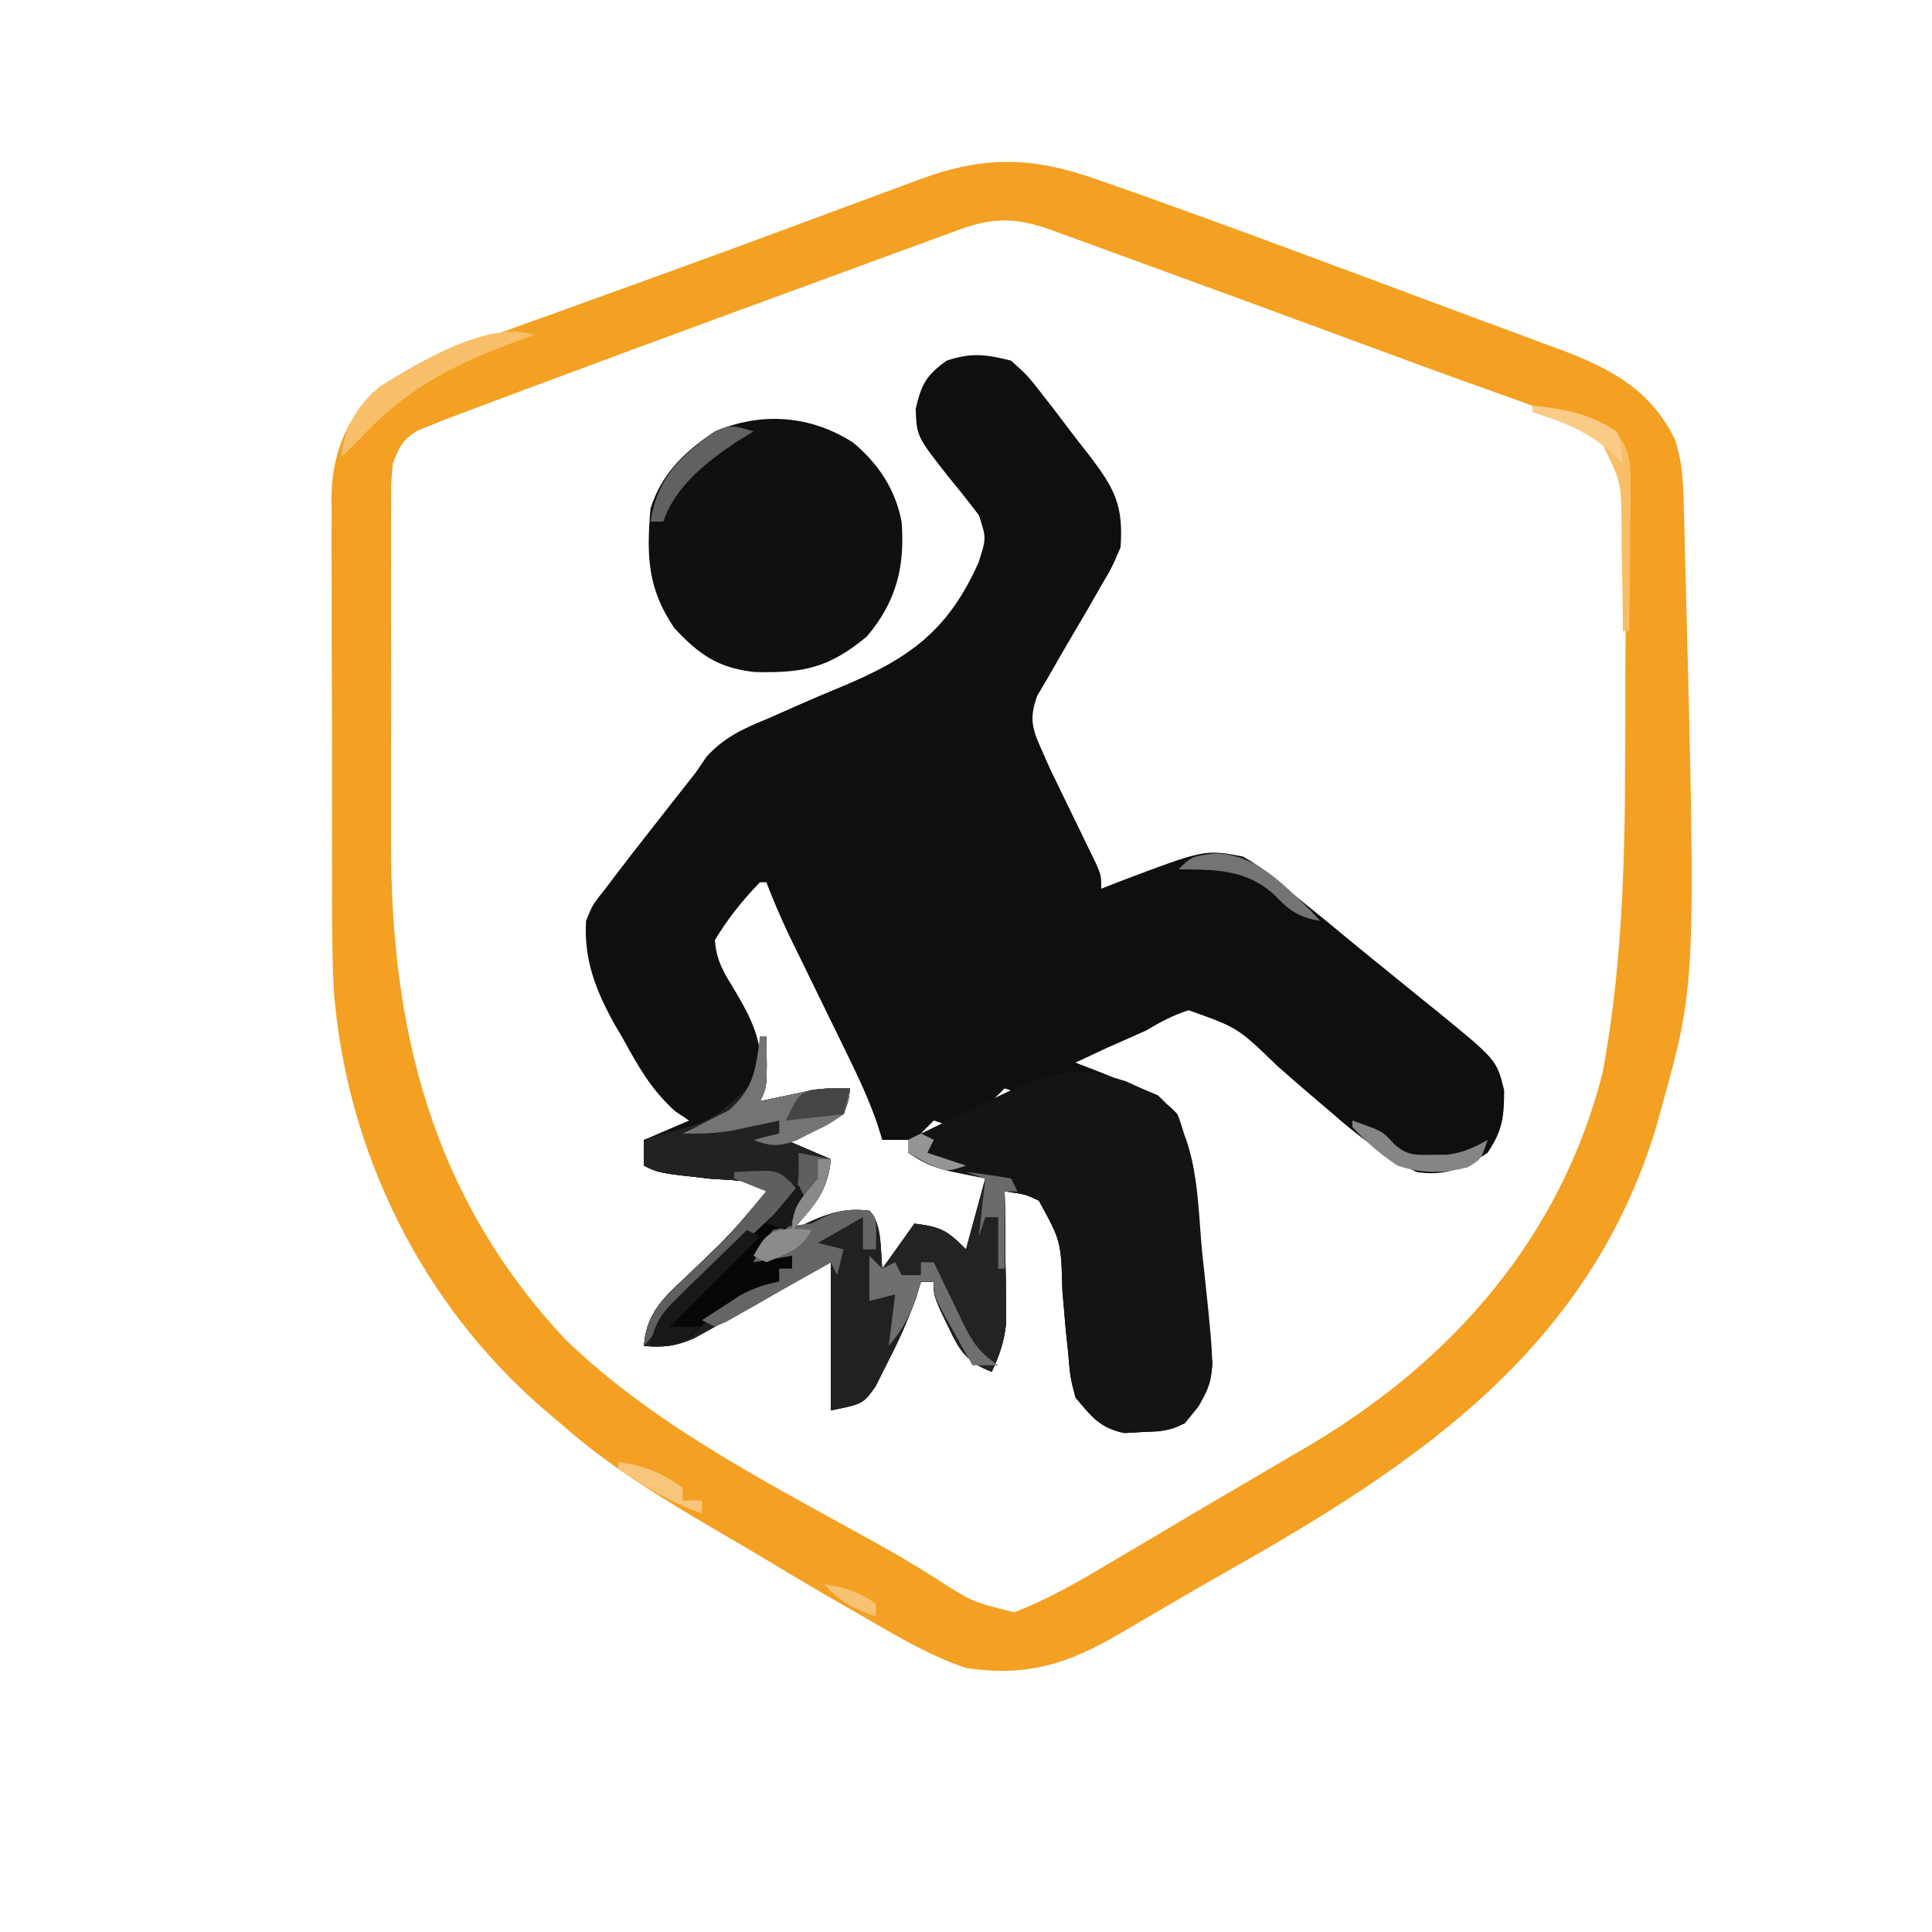 <?xml version="1.0" encoding="UTF-8"?>
<svg version="1.1" xmlns="http://www.w3.org/2000/svg" width="300" height="300">
<path d="M0 0 C2.625 2.371 2.625 2.371 5 5.438 C5.63 6.245 5.63 6.245 6.273 7.069 C7.125 8.171 7.967 9.279 8.8 10.396 C9.906 11.874 11.049 13.325 12.195 14.773 C16.055 19.852 17.473 22.449 17 29 C15.683 32.086 15.683 32.086 13.867 35.16 C13.227 36.284 12.586 37.407 11.926 38.564 C10.9 40.321 9.868 42.074 8.831 43.823 C7.826 45.53 6.846 47.251 5.867 48.973 C5.27 49.986 4.673 50.999 4.058 52.043 C2.696 55.848 3.364 57.371 5 61 C5.521 62.185 5.521 62.185 6.053 63.394 C6.42 64.145 6.786 64.897 7.164 65.672 C7.564 66.501 7.963 67.33 8.375 68.184 C9.216 69.91 10.057 71.637 10.898 73.363 C11.494 74.599 11.494 74.599 12.102 75.859 C12.648 76.98 12.648 76.98 13.206 78.124 C14 80 14 80 14 82 C14.918 81.639 15.836 81.278 16.781 80.906 C30.08 75.877 30.08 75.877 36 77 C38.979 78.654 41.434 80.772 44 83 C45.644 84.335 47.29 85.669 48.938 87 C50.379 88.191 51.821 89.381 53.262 90.572 C55.281 92.231 57.312 93.873 59.344 95.516 C60.875 96.76 62.406 98.005 63.938 99.25 C64.672 99.84 65.406 100.431 66.162 101.039 C75.399 108.578 75.399 108.578 76.566 113.281 C76.559 117.409 76.346 119.481 74 123 C70.397 125.402 67.348 126.669 63 126 C58.059 123.535 54.01 120.529 49.875 116.875 C48.743 115.91 47.61 114.947 46.477 113.984 C44.73 112.494 42.996 110.996 41.284 109.467 C35.195 103.575 35.195 103.575 27.57 100.871 C25.131 101.639 23.199 102.695 21 104 C18.985 104.909 16.964 105.805 14.938 106.688 C13.29 107.454 11.643 108.223 10 109 C10.976 109.375 11.952 109.75 12.957 110.137 C14.243 110.653 15.528 111.17 16.812 111.688 C17.455 111.932 18.098 112.176 18.76 112.428 C21.624 113.6 23.756 114.732 25.848 117.031 C27.591 121.523 28.079 126.044 28.625 130.812 C28.747 131.833 28.869 132.854 28.994 133.906 C29.346 136.936 29.676 139.967 30 143 C30.096 143.839 30.192 144.677 30.292 145.541 C30.534 147.713 30.744 149.885 30.938 152.062 C31.106 153.874 31.106 153.874 31.277 155.723 C30.931 159.816 29.559 161.839 27 165 C24.595 166.203 22.871 166.27 20.188 166.375 C18.909 166.448 18.909 166.448 17.605 166.523 C13.812 165.761 12.45 163.939 10 161 C9.176 157.818 9.176 157.818 8.883 154.273 C8.75 152.995 8.617 151.716 8.48 150.398 C8.297 148.38 8.124 146.362 7.962 144.342 C7.761 136.726 7.761 136.726 4.308 130.435 C2.19 129.439 2.19 129.439 -1 129 C-0.99 129.671 -0.979 130.341 -0.968 131.032 C-0.927 134.084 -0.901 137.136 -0.875 140.188 C-0.858 141.243 -0.841 142.298 -0.824 143.385 C-0.818 144.406 -0.811 145.428 -0.805 146.48 C-0.794 147.418 -0.784 148.355 -0.773 149.321 C-1.018 152.216 -1.795 154.371 -3 157 C-6.887 155.538 -8.008 153.699 -9.75 150 C-10.178 149.113 -10.606 148.226 -11.047 147.312 C-12 145 -12 145 -12 143 C-12.66 143 -13.32 143 -14 143 C-14.262 143.849 -14.523 144.699 -14.793 145.574 C-16.057 149.161 -17.57 152.433 -19.312 155.812 C-19.886 156.953 -20.46 158.094 -21.051 159.27 C-23 162 -23 162 -28 163 C-28 155.41 -28 147.82 -28 140 C-29.674 140.938 -31.349 141.877 -33.074 142.844 C-35.278 144.063 -37.483 145.282 -39.688 146.5 C-40.79 147.12 -41.893 147.74 -43.029 148.379 C-44.096 148.965 -45.163 149.552 -46.262 150.156 C-47.241 150.701 -48.22 151.246 -49.229 151.807 C-52.086 153.037 -53.929 153.255 -57 153 C-56.654 147.892 -53.87 145.436 -50.312 142.125 C-49.218 141.072 -48.126 140.018 -47.035 138.961 C-46.511 138.455 -45.986 137.95 -45.446 137.429 C-42.764 134.779 -40.385 131.915 -38 129 C-40.057 126.943 -44.095 127.314 -46.938 127 C-54.734 126.133 -54.734 126.133 -57 125 C-57 123.68 -57 122.36 -57 121 C-54.69 120.01 -52.38 119.02 -50 118 C-51.075 117.279 -51.075 117.279 -52.172 116.543 C-55.849 113.237 -57.889 109.615 -60.25 105.312 C-60.696 104.547 -61.142 103.782 -61.602 102.994 C-64.485 97.809 -66.355 93.017 -66 87 C-64.996 84.5 -64.996 84.5 -63 82 C-62.258 81.018 -62.258 81.018 -61.5 80.016 C-59.714 77.656 -57.892 75.326 -56.062 73 C-55.442 72.206 -54.821 71.412 -54.182 70.594 C-52.459 68.392 -50.733 66.193 -49 64 C-48.422 63.159 -47.844 62.317 -47.249 61.451 C-44.449 58.4 -41.423 57.077 -37.672 55.539 C-36.217 54.897 -34.762 54.252 -33.309 53.605 C-31.042 52.612 -28.772 51.634 -26.483 50.693 C-15.882 46.295 -9.832 42.037 -5.063 31.369 C-3.828 27.569 -3.828 27.569 -5 24 C-6.475 22.048 -8.002 20.135 -9.562 18.25 C-14.652 11.782 -14.652 11.782 -14.812 7.5 C-13.922 3.662 -13.179 2.271 -10 0 C-6.141 -1.286 -3.942 -0.981 0 0 Z M-39 81 C-41.688 83.781 -44.019 86.675 -46 90 C-45.716 93.41 -44.48 95.214 -42.727 98.086 C-39.541 103.481 -38.349 106.704 -39 113 C-39.33 113.99 -39.66 114.98 -40 116 C-34.865 115.358 -30.006 114.317 -25 113 C-26 116 -26 116 -28.285 117.387 C-29.202 117.816 -30.118 118.245 -31.062 118.688 C-31.982 119.124 -32.901 119.561 -33.848 120.012 C-34.913 120.501 -34.913 120.501 -36 121 C-33.082 122.945 -31.375 123.453 -28 124 C-29.83 128.667 -31.65 132.188 -35 136 C-34.154 135.691 -33.309 135.381 -32.438 135.062 C-28.95 133.985 -25.618 133.434 -22 133 C-21.67 136.3 -21.34 139.6 -21 143 C-18.88 140.385 -16.869 137.804 -15 135 C-11.179 135.531 -8.938 136.497 -6 139 C-5.505 137.144 -5.505 137.144 -5 135.25 C-4.722 134.206 -4.722 134.206 -4.438 133.141 C-3.867 130.711 -3.867 130.711 -4 127 C-5.174 126.602 -5.174 126.602 -6.371 126.195 C-7.383 125.842 -8.395 125.489 -9.438 125.125 C-10.447 124.777 -11.456 124.429 -12.496 124.07 C-15 123 -15 123 -16 121 C-17.32 121 -18.64 121 -20 121 C-20.264 120.149 -20.529 119.299 -20.801 118.422 C-22.042 114.881 -23.539 111.616 -25.188 108.246 C-25.491 107.623 -25.794 106.999 -26.106 106.357 C-27.067 104.382 -28.033 102.41 -29 100.438 C-29.966 98.461 -30.931 96.485 -31.894 94.507 C-32.767 92.715 -33.643 90.925 -34.52 89.135 C-35.787 86.452 -36.937 83.769 -38 81 C-38.33 81 -38.66 81 -39 81 Z M-1 113 C-1.66 113.66 -2.32 114.32 -3 115 C-1.35 114.67 0.3 114.34 2 114 C1.01 113.67 0.02 113.34 -1 113 Z M-12 118 C-12.66 118.66 -13.32 119.32 -14 120 C-12.35 119.67 -10.7 119.34 -9 119 C-9.99 118.67 -10.98 118.34 -12 118 Z " fill="#0F0F0F" transform="translate(157,56)"/>
<path d="M0 0 C1.355 0.47 1.355 0.47 2.737 0.949 C5.623 1.958 8.5 2.989 11.375 4.027 C12.313 4.364 13.251 4.702 14.217 5.049 C20.952 7.478 27.665 9.967 34.375 12.465 C36.318 13.185 38.26 13.904 40.203 14.623 C44.979 16.393 49.75 18.175 54.52 19.962 C57.436 21.05 60.357 22.127 63.277 23.204 C65.164 23.906 67.051 24.609 68.938 25.312 C69.8 25.627 70.663 25.942 71.551 26.267 C79.279 29.168 85.725 32.482 89.458 40.295 C90.505 43.414 90.695 46.025 90.789 49.312 C90.828 50.551 90.867 51.789 90.907 53.065 C90.938 54.407 90.97 55.748 91 57.09 C91.037 58.485 91.075 59.88 91.113 61.274 C92.742 124.725 92.742 124.725 87.375 144.027 C87.098 145.041 86.821 146.054 86.535 147.098 C76.057 181.545 49.439 199.384 19.563 216.22 C16.579 217.911 13.612 219.627 10.652 221.359 C9.786 221.866 8.92 222.373 8.028 222.895 C6.434 223.829 4.841 224.765 3.249 225.703 C-4.791 230.392 -11.163 232.46 -20.625 231.027 C-26.304 229.126 -31.467 226.021 -36.625 223.027 C-37.3 222.642 -37.976 222.257 -38.672 221.86 C-42.92 219.434 -47.122 216.939 -51.311 214.413 C-53.795 212.926 -56.293 211.464 -58.793 210.004 C-67.551 204.867 -76.01 199.801 -83.625 193.027 C-84.46 192.322 -85.296 191.617 -86.156 190.891 C-105.164 174.488 -116.869 150.769 -118.804 125.712 C-119.083 119.861 -119.071 114.008 -119.059 108.152 C-119.063 106.289 -119.068 104.425 -119.074 102.561 C-119.083 98.689 -119.081 94.816 -119.071 90.944 C-119.059 85.997 -119.08 81.05 -119.109 76.103 C-119.127 72.268 -119.127 68.434 -119.121 64.599 C-119.121 62.774 -119.127 60.95 -119.14 59.126 C-119.155 56.578 -119.144 54.032 -119.127 51.484 C-119.136 50.743 -119.146 50.003 -119.156 49.239 C-119.068 42.919 -117.136 37.751 -112.819 33.068 C-107.828 29.554 -102.866 27.234 -97.117 25.215 C-96.209 24.884 -95.302 24.552 -94.367 24.211 C-91.415 23.137 -88.458 22.082 -85.5 21.027 C-83.45 20.285 -81.4 19.542 -79.35 18.797 C-75.166 17.278 -70.981 15.766 -66.793 14.258 C-60.945 12.148 -55.11 10.002 -49.281 7.84 C-48.401 7.514 -47.521 7.187 -46.614 6.851 C-43.257 5.607 -39.899 4.361 -36.542 3.115 C-34.266 2.271 -31.989 1.43 -29.711 0.59 C-28.714 0.219 -28.714 0.219 -27.697 -0.159 C-17.635 -3.864 -10.076 -3.626 0 0 Z M-21.62 7.673 C-22.619 8.035 -23.617 8.397 -24.646 8.77 C-25.727 9.169 -26.808 9.569 -27.922 9.98 C-29.052 10.392 -30.182 10.804 -31.346 11.229 C-34.395 12.342 -37.443 13.461 -40.489 14.583 C-42.999 15.507 -45.511 16.426 -48.023 17.345 C-55.896 20.226 -63.762 23.123 -71.625 26.027 C-72.598 26.387 -73.571 26.746 -74.574 27.117 C-79.99 29.119 -85.403 31.13 -90.812 33.152 C-91.464 33.395 -92.115 33.638 -92.786 33.889 C-94.581 34.56 -96.374 35.235 -98.168 35.91 C-99.138 36.275 -100.107 36.64 -101.106 37.016 C-101.937 37.35 -102.769 37.684 -103.625 38.027 C-104.722 38.464 -104.722 38.464 -105.841 38.91 C-108.188 40.38 -108.634 41.434 -109.625 44.027 C-109.929 47.311 -109.929 47.311 -109.884 51.021 C-109.887 51.717 -109.891 52.414 -109.894 53.132 C-109.903 55.435 -109.897 57.739 -109.891 60.043 C-109.892 61.658 -109.894 63.273 -109.896 64.888 C-109.899 68.281 -109.895 71.674 -109.886 75.066 C-109.874 79.369 -109.881 83.672 -109.893 87.975 C-109.9 91.318 -109.898 94.661 -109.893 98.004 C-109.891 99.587 -109.893 101.17 -109.898 102.753 C-109.966 132.141 -103.44 157.895 -82.984 179.863 C-68.434 194.048 -49.258 203.331 -31.719 213.233 C-29.592 214.467 -27.492 215.748 -25.417 217.068 C-19.652 220.776 -19.652 220.776 -13.117 222.379 C-7.662 220.268 -2.761 217.402 2.25 214.402 C3.383 213.734 4.516 213.067 5.684 212.378 C8.06 210.977 10.432 209.568 12.8 208.154 C16.272 206.084 19.762 204.047 23.254 202.012 C25.441 200.726 27.627 199.44 29.812 198.152 C30.811 197.571 31.809 196.991 32.837 196.392 C55.099 183.136 71.663 164.095 78.188 138.777 C81.757 119.909 81.751 100.866 81.746 81.74 C81.745 77.827 81.773 73.914 81.807 70 C81.829 66.957 81.833 63.914 81.832 60.871 C81.835 59.427 81.844 57.982 81.859 56.538 C81.879 54.532 81.87 52.526 81.861 50.52 C81.864 49.383 81.867 48.247 81.869 47.076 C81.255 43.291 80.094 41.699 77.375 39.027 C75.132 37.709 75.132 37.709 72.611 36.893 C71.67 36.551 70.728 36.208 69.759 35.855 C68.236 35.327 68.236 35.327 66.684 34.789 C65.621 34.406 64.559 34.023 63.464 33.629 C61.225 32.822 58.984 32.022 56.741 31.227 C52.48 29.708 48.238 28.139 43.997 26.566 C39.856 25.031 35.709 23.51 31.563 21.988 C28.413 20.831 25.264 19.672 22.115 18.514 C17.12 16.677 12.123 14.849 7.122 13.028 C5.328 12.375 3.534 11.719 1.741 11.061 C-0.63 10.193 -3.004 9.334 -5.379 8.477 C-6.406 8.098 -6.406 8.098 -7.454 7.712 C-12.77 5.812 -16.358 5.746 -21.62 7.673 Z " fill="#F4A022" transform="translate(170.625,27.973)"/>
<path d="M0 0 C0.33 0 0.66 0 1 0 C1.125 7.75 1.125 7.75 0 10 C0.675 9.856 1.351 9.711 2.047 9.562 C2.939 9.377 3.831 9.191 4.75 9 C5.632 8.814 6.513 8.629 7.422 8.438 C10 8 10 8 14 8 C13.785 9.859 13.785 9.859 13 12 C10.934 13.266 10.934 13.266 8.438 14.25 C7.611 14.585 6.785 14.92 5.934 15.266 C5.296 15.508 4.657 15.75 4 16 C6.31 16.99 8.62 17.98 11 19 C10.555 24.04 8.287 26.376 5 30 C6.052 29.505 7.104 29.01 8.188 28.5 C11.252 27.182 13.625 26.603 17 27 C19.047 29.047 18.7 33.304 19 36 C20.65 33.69 22.3 31.38 24 29 C28.081 29.551 28.913 29.913 32 33 C33.485 27.555 33.485 27.555 35 22 C33.577 21.711 32.154 21.422 30.688 21.125 C27.419 20.462 25.855 19.903 23 18 C23 17.34 23 16.68 23 16 C26.841 14.117 30.699 12.274 34.562 10.438 C36.192 9.638 36.192 9.638 37.854 8.822 C45.082 5.417 49.042 4.432 56.766 6.875 C57.585 7.246 58.405 7.617 59.25 8 C60.495 8.526 60.495 8.526 61.766 9.062 C68.231 14.669 67.897 25.716 68.688 33.625 C68.817 34.814 68.947 36.002 69.08 37.227 C70.714 52.715 70.714 52.715 68.125 57.375 C65.902 60.122 65.211 60.85 61.793 61.273 C60.933 61.307 60.073 61.34 59.188 61.375 C58.335 61.424 57.483 61.473 56.605 61.523 C52.812 60.761 51.45 58.939 49 56 C48.176 52.818 48.176 52.818 47.883 49.273 C47.75 47.995 47.617 46.716 47.48 45.398 C47.297 43.38 47.124 41.362 46.962 39.342 C46.761 31.726 46.761 31.726 43.308 25.435 C41.19 24.439 41.19 24.439 38 24 C38.016 25.006 38.016 25.006 38.032 26.032 C38.073 29.084 38.099 32.136 38.125 35.188 C38.142 36.243 38.159 37.298 38.176 38.385 C38.185 39.917 38.185 39.917 38.195 41.48 C38.211 42.887 38.211 42.887 38.227 44.321 C37.982 47.216 37.205 49.371 36 52 C32.113 50.538 30.992 48.699 29.25 45 C28.822 44.113 28.394 43.226 27.953 42.312 C27 40 27 40 27 38 C26.34 38 25.68 38 25 38 C24.607 39.274 24.607 39.274 24.207 40.574 C22.943 44.161 21.43 47.433 19.688 50.812 C19.114 51.953 18.54 53.094 17.949 54.27 C16 57 16 57 11 58 C11 50.41 11 42.82 11 35 C8.488 36.408 8.488 36.408 5.926 37.844 C3.722 39.063 1.517 40.282 -0.688 41.5 C-2.342 42.43 -2.342 42.43 -4.029 43.379 C-5.629 44.259 -5.629 44.259 -7.262 45.156 C-8.241 45.701 -9.22 46.246 -10.229 46.807 C-13.086 48.037 -14.929 48.255 -18 48 C-17.654 42.892 -14.87 40.436 -11.312 37.125 C-10.218 36.072 -9.126 35.018 -8.035 33.961 C-7.511 33.455 -6.986 32.95 -6.446 32.429 C-3.764 29.779 -1.385 26.915 1 24 C-1.057 21.943 -5.095 22.314 -7.938 22 C-15.734 21.133 -15.734 21.133 -18 20 C-18 18.68 -18 17.36 -18 16 C-17.192 15.769 -16.384 15.539 -15.551 15.301 C-7.134 12.909 -7.134 12.909 -1 7 C-0.115 3.316 -0.115 3.316 0 0 Z " fill="#141414" transform="translate(118,161)"/>
<path d="M0 0 C3.951 3.283 6.596 7.257 7.57 12.305 C8.112 19.344 6.743 24.731 2.195 30.117 C-3.693 35.024 -7.662 35.845 -15.262 35.656 C-20.88 35.033 -23.884 32.975 -27.742 28.805 C-31.893 22.656 -32.042 17.656 -31.43 10.305 C-29.705 4.826 -26.118 1.446 -21.43 -1.695 C-14.209 -4.771 -6.636 -4.228 0 0 Z " fill="#101010" transform="translate(132.43,68.695)"/>
<path d="M0 0 C0.33 0 0.66 0 1 0 C1.125 7.75 1.125 7.75 0 10 C0.675 9.856 1.351 9.711 2.047 9.562 C2.939 9.377 3.831 9.191 4.75 9 C5.632 8.814 6.513 8.629 7.422 8.438 C10 8 10 8 14 8 C13.785 9.859 13.785 9.859 13 12 C10.934 13.266 10.934 13.266 8.438 14.25 C7.611 14.585 6.785 14.92 5.934 15.266 C5.296 15.508 4.657 15.75 4 16 C6.31 16.99 8.62 17.98 11 19 C10.555 24.04 8.287 26.376 5 30 C6.052 29.505 7.104 29.01 8.188 28.5 C11.252 27.182 13.625 26.603 17 27 C19.047 29.047 18.7 33.304 19 36 C20.65 33.69 22.3 31.38 24 29 C28.081 29.551 28.913 29.913 32 33 C33.485 27.555 33.485 27.555 35 22 C34.01 21.67 33.02 21.34 32 21 C34.343 21.256 36.678 21.593 39 22 C39.495 22.99 39.495 22.99 40 24 C39.34 24 38.68 24 38 24 C38.016 25.006 38.016 25.006 38.032 26.032 C38.073 29.084 38.099 32.136 38.125 35.188 C38.142 36.243 38.159 37.298 38.176 38.385 C38.185 39.917 38.185 39.917 38.195 41.48 C38.211 42.887 38.211 42.887 38.227 44.321 C37.982 47.216 37.205 49.371 36 52 C32.113 50.538 30.992 48.699 29.25 45 C28.822 44.113 28.394 43.226 27.953 42.312 C27 40 27 40 27 38 C26.34 38 25.68 38 25 38 C24.607 39.274 24.607 39.274 24.207 40.574 C22.943 44.161 21.43 47.433 19.688 50.812 C19.114 51.953 18.54 53.094 17.949 54.27 C16 57 16 57 11 58 C11 50.41 11 42.82 11 35 C8.488 36.408 8.488 36.408 5.926 37.844 C3.722 39.063 1.517 40.282 -0.688 41.5 C-2.342 42.43 -2.342 42.43 -4.029 43.379 C-5.629 44.259 -5.629 44.259 -7.262 45.156 C-8.241 45.701 -9.22 46.246 -10.229 46.807 C-13.086 48.037 -14.929 48.255 -18 48 C-17.654 42.892 -14.87 40.436 -11.312 37.125 C-10.218 36.072 -9.126 35.018 -8.035 33.961 C-7.511 33.455 -6.986 32.95 -6.446 32.429 C-3.764 29.779 -1.385 26.915 1 24 C-1.057 21.943 -5.095 22.314 -7.938 22 C-15.734 21.133 -15.734 21.133 -18 20 C-18 18.68 -18 17.36 -18 16 C-17.192 15.769 -16.384 15.539 -15.551 15.301 C-7.134 12.909 -7.134 12.909 -1 7 C-0.115 3.316 -0.115 3.316 0 0 Z " fill="#212121" transform="translate(118,161)"/>
<path d="M0 0 C0.33 0 0.66 0 1 0 C1.125 7.75 1.125 7.75 0 10 C0.675 9.856 1.351 9.711 2.047 9.562 C2.939 9.377 3.831 9.191 4.75 9 C5.632 8.814 6.513 8.629 7.422 8.438 C10 8 10 8 14 8 C13.785 9.859 13.785 9.859 13 12 C10.934 13.266 10.934 13.266 8.438 14.25 C7.611 14.585 6.785 14.92 5.934 15.266 C5.296 15.508 4.657 15.75 4 16 C6.31 16.99 8.62 17.98 11 19 C10.555 24.04 8.287 26.376 5 30 C5 28.333 5 26.667 5 25 C2.436 27.394 -0.126 29.791 -2.688 32.188 C-3.409 32.861 -4.13 33.535 -4.873 34.229 C-11.987 40.631 -11.987 40.631 -18 48 C-17.654 42.892 -14.87 40.436 -11.312 37.125 C-10.218 36.072 -9.126 35.018 -8.035 33.961 C-7.511 33.455 -6.986 32.95 -6.446 32.429 C-3.764 29.779 -1.385 26.915 1 24 C-1.057 21.943 -5.095 22.314 -7.938 22 C-15.734 21.133 -15.734 21.133 -18 20 C-18 18.68 -18 17.36 -18 16 C-17.192 15.769 -16.384 15.539 -15.551 15.301 C-7.134 12.909 -7.134 12.909 -1 7 C-0.115 3.316 -0.115 3.316 0 0 Z " fill="#222222" transform="translate(118,161)"/>
<path d="M0 0 C2.343 0.256 4.678 0.593 7 1 C7.33 1.66 7.66 2.32 8 3 C7.34 3 6.68 3 6 3 C6.01 3.671 6.021 4.341 6.032 5.032 C6.073 8.084 6.099 11.136 6.125 14.188 C6.142 15.243 6.159 16.298 6.176 17.385 C6.182 18.406 6.189 19.428 6.195 20.48 C6.206 21.418 6.216 22.355 6.227 23.321 C5.982 26.216 5.205 28.371 4 31 C0.113 29.538 -1.008 27.699 -2.75 24 C-3.178 23.113 -3.606 22.226 -4.047 21.312 C-5 19 -5 19 -5 17 C-5.66 17 -6.32 17 -7 17 C-7.268 17.907 -7.536 18.815 -7.812 19.75 C-8.896 22.715 -9.984 24.617 -12 27 C-11.67 24.36 -11.34 21.72 -11 19 C-12.32 19.33 -13.64 19.66 -15 20 C-15 17.69 -15 15.38 -15 13 C-14.34 13.66 -13.68 14.32 -13 15 C-11.35 12.69 -9.7 10.38 -8 8 C-3.919 8.551 -3.087 8.913 0 12 C0.99 8.37 1.98 4.74 3 1 C2.01 0.67 1.02 0.34 0 0 Z " fill="#232323" transform="translate(150,182)"/>
<path d="M0 0 C0.33 0.66 0.66 1.32 1 2 C-0.808 5.617 -3.053 8.256 -6 11 C-4.35 11 -2.7 11 -1 11 C-1 11.66 -1 12.32 -1 13 C-1.66 13 -2.32 13 -3 13 C-3 13.66 -3 14.32 -3 15 C-3.759 15.398 -4.519 15.797 -5.301 16.207 C-6.295 16.737 -7.289 17.267 -8.312 17.812 C-9.299 18.335 -10.285 18.857 -11.301 19.395 C-13.965 20.829 -13.965 20.829 -15.656 22.656 C-17.759 24.759 -20.139 24.682 -23 25 C-22.419 21.731 -21.478 20.109 -19.121 17.793 C-18.533 17.209 -17.945 16.625 -17.338 16.024 C-16.711 15.418 -16.084 14.812 -15.438 14.188 C-14.805 13.566 -14.173 12.945 -13.521 12.304 C-9.155 8.041 -4.707 3.888 0 0 Z " fill="#070707" transform="translate(124,184)"/>
<path d="M0 0 C1.65 0.33 3.3 0.66 5 1 C4.555 6.04 2.287 8.376 -1 12 C-1 9 -1 9 -0.5 7.125 C0.071 4.696 0.069 2.487 0 0 Z M-10 3 C-3.426 2.628 -3.426 2.628 -1.27 4.512 C-0.641 5.248 -0.641 5.248 0 6 C-0.489 6.459 -0.978 6.917 -1.481 7.389 C-3.717 9.488 -5.952 11.588 -8.188 13.688 C-8.956 14.409 -9.725 15.13 -10.518 15.873 C-17.818 22.447 -17.818 22.447 -24 30 C-23.654 24.892 -20.87 22.436 -17.312 19.125 C-16.218 18.072 -15.126 17.018 -14.035 15.961 C-13.248 15.202 -13.248 15.202 -12.446 14.429 C-9.764 11.779 -7.385 8.915 -5 6 C-6.65 5.34 -8.3 4.68 -10 4 C-10 3.67 -10 3.34 -10 3 Z " fill="#5F5F5F" transform="translate(124,179)"/>
<path d="M0 0 C1 1 1 1 1.062 3.562 C1.042 4.367 1.021 5.171 1 6 C0.34 6 -0.32 6 -1 6 C-1 4.35 -1 2.7 -1 1 C-3.31 2.32 -5.62 3.64 -8 5 C-6.68 5.33 -5.36 5.66 -4 6 C-4.33 7.32 -4.66 8.64 -5 10 C-5.33 9.34 -5.66 8.68 -6 8 C-6.535 8.308 -7.07 8.616 -7.621 8.934 C-10.034 10.318 -12.454 11.691 -14.875 13.062 C-15.717 13.548 -16.559 14.033 -17.426 14.533 C-18.231 14.988 -19.037 15.442 -19.867 15.91 C-20.611 16.334 -21.354 16.759 -22.121 17.196 C-22.741 17.461 -23.361 17.726 -24 18 C-24.66 17.67 -25.32 17.34 -26 17 C-24.754 16.181 -23.503 15.37 -22.25 14.562 C-21.206 13.884 -21.206 13.884 -20.141 13.191 C-18.07 12.039 -16.313 11.453 -14 11 C-14 10.34 -14 9.68 -14 9 C-13.34 9 -12.68 9 -12 9 C-12 8.34 -12 7.68 -12 7 C-13.98 7.33 -15.96 7.66 -18 8 C-16.875 5.562 -16.875 5.562 -15 3 C-12.062 2.312 -12.062 2.312 -9 2 C-8.319 1.649 -7.639 1.299 -6.938 0.938 C-4.497 -0.243 -2.678 -0.217 0 0 Z " fill="#656565" transform="translate(135,188)"/>
<path d="M0 0 C0.33 0 0.66 0 1 0 C1.125 7.75 1.125 7.75 0 10 C0.675 9.856 1.351 9.711 2.047 9.562 C2.939 9.377 3.831 9.191 4.75 9 C5.632 8.814 6.513 8.629 7.422 8.438 C10 8 10 8 14 8 C13.801 9.824 13.801 9.824 13 12 C10.855 13.52 10.855 13.52 8.188 14.812 C7.315 15.252 6.442 15.692 5.543 16.145 C2.81 17.064 1.652 17.008 -1 16 C0.32 15.67 1.64 15.34 3 15 C3 14.34 3 13.68 3 13 C2.336 13.144 1.672 13.289 0.988 13.438 C0.105 13.623 -0.778 13.809 -1.688 14 C-2.993 14.278 -2.993 14.278 -4.324 14.562 C-6.937 14.99 -9.358 15.076 -12 15 C-11.464 14.752 -10.928 14.505 -10.375 14.25 C-9.199 13.631 -9.199 13.631 -8 13 C-6.969 12.484 -5.938 11.969 -4.875 11.438 C-0.955 8.114 -0.613 4.948 0 0 Z " fill="#747474" transform="translate(118,161)"/>
<path d="M0 0 C0.66 0.66 1.32 1.32 2 2 C2.66 1.67 3.32 1.34 4 1 C4.33 1.66 4.66 2.32 5 3 C5.99 3 6.98 3 8 3 C8 2.34 8 1.68 8 1 C8.66 1 9.32 1 10 1 C10.471 1.987 10.941 2.975 11.426 3.992 C12.054 5.287 12.683 6.581 13.312 7.875 C13.621 8.526 13.93 9.177 14.248 9.848 C15.888 13.197 16.835 14.89 20 17 C18.68 17 17.36 17 16 17 C14.995 15.211 13.996 13.419 13 11.625 C12.165 10.128 12.165 10.128 11.312 8.602 C10 6 10 6 10 4 C9.34 4 8.68 4 8 4 C7.732 4.907 7.464 5.815 7.188 6.75 C6.104 9.715 5.016 11.617 3 14 C3.33 11.36 3.66 8.72 4 6 C2.68 6.33 1.36 6.66 0 7 C0 4.69 0 2.38 0 0 Z " fill="#6F6F6F" transform="translate(135,195)"/>
<path d="M0 0 C-1.111 0.401 -2.222 0.802 -3.367 1.215 C-12.96 4.826 -19.918 8.418 -27 16 C-27.998 17.002 -28.997 18.003 -30 19 C-29.579 14.232 -27.547 11.083 -24 8 C-17.915 4.206 -7.071 -2.357 0 0 Z " fill="#F8BF6A" transform="translate(83,52)"/>
<path d="M0 0 C0.33 0.66 0.66 1.32 1 2 C-0.438 4.625 -0.438 4.625 -2 7 C-2.99 6.67 -3.98 6.34 -5 6 C-3.35 4.02 -1.7 2.04 0 0 Z M-8 7 C-7.34 7.33 -6.68 7.66 -6 8 C-10.62 12.62 -15.24 17.24 -20 22 C-18.35 22 -16.7 22 -15 22 C-18.061 24.624 -18.732 25 -23 25 C-22.419 21.572 -21.314 19.955 -18.84 17.547 C-18.211 16.928 -17.583 16.309 -16.936 15.672 C-16.276 15.038 -15.617 14.403 -14.938 13.75 C-14.274 13.1 -13.611 12.451 -12.928 11.781 C-11.292 10.181 -9.649 8.587 -8 7 Z " fill="#181818" transform="translate(124,184)"/>
<path d="M0 0 C4.958 0.496 8.717 1.41 13 4 C15.391 7.587 15.234 9.164 15.195 13.418 C15.186 15.298 15.186 15.298 15.176 17.217 C15.159 18.527 15.142 19.837 15.125 21.188 C15.115 22.523 15.106 23.858 15.098 25.193 C15.074 28.462 15.041 31.731 15 35 C14.67 35 14.34 35 14 35 C13.996 34.239 13.992 33.477 13.988 32.693 C13.955 29.232 13.884 25.773 13.812 22.312 C13.807 21.114 13.801 19.916 13.795 18.682 C13.721 11.79 13.721 11.79 10.719 5.781 C8.358 4.234 6.363 3.049 3.688 2.188 C2.471 1.796 1.254 1.404 0 1 C0 0.67 0 0.34 0 0 Z " fill="#F7BE67" transform="translate(238,63)"/>
<path d="M0 0 C-0.846 0.516 -1.691 1.031 -2.562 1.562 C-7.271 4.701 -12.181 8.544 -14 14 C-14.66 14 -15.32 14 -16 14 C-14.875 7.108 -11.524 4.074 -6 0 C-3.509 -1.245 -2.589 -0.777 0 0 Z " fill="#616161" transform="translate(117,67)"/>
<path d="M0 0 C6.429 0.14 10.455 4.676 14.875 8.875 C15.37 9.411 15.865 9.947 16.375 10.5 C13.036 9.923 11.608 8.943 9.312 6.5 C4.893 2.467 0.14 2.521 -5.625 2.5 C-3.625 0.5 -3.625 0.5 0 0 Z " fill="#747474" transform="translate(188.625,132.5)"/>
<path d="M0 0 C2.343 0.256 4.678 0.593 7 1 C7.33 1.66 7.66 2.32 8 3 C7.34 3 6.68 3 6 3 C6 6.96 6 10.92 6 15 C5.67 15 5.34 15 5 15 C5 12.36 5 9.72 5 7 C4.34 7 3.68 7 3 7 C2.67 7.99 2.34 8.98 2 10 C2.33 7.03 2.66 4.06 3 1 C2.01 0.67 1.02 0.34 0 0 Z " fill="#6A6A6A" transform="translate(150,182)"/>
<path d="M0 0 C4.683 1.645 4.683 1.645 6.391 3.555 C8.491 5.441 9.653 5.374 12.438 5.312 C13.199 5.309 13.961 5.305 14.746 5.301 C17.195 4.974 18.867 4.22 21 3 C20 6 20 6 17.938 7.25 C14.064 8.239 10.773 8.253 7 7 C4.384 5.263 2.113 3.324 0 1 C0 0.67 0 0.34 0 0 Z " fill="#858585" transform="translate(210,174)"/>
<path d="M0 0 C-0.33 1.32 -0.66 2.64 -1 4 C-5.455 4.495 -5.455 4.495 -10 5 C-8 1 -8 1 -6.125 0.25 C-4 0 -4 0 0 0 Z " fill="#454545" transform="translate(132,169)"/>
<path d="M0 0 C3.941 0.563 6.751 1.679 10 4 C10 4.66 10 5.32 10 6 C10.99 6 11.98 6 13 6 C13 6.66 13 7.32 13 8 C8.276 6.376 4.058 3.89 0 1 C0 0.67 0 0.34 0 0 Z " fill="#F8C67A" transform="translate(96,227)"/>
<path d="M0 0 C4.922 0.492 8.843 1.229 13 4 C13.875 6.688 13.875 6.688 14 9 C13.175 8.237 12.35 7.474 11.5 6.688 C7.956 3.703 4.379 2.434 0 1 C0 0.67 0 0.34 0 0 Z " fill="#F9CB87" transform="translate(238,63)"/>
<path d="M0 0 C0.66 0 1.32 0 2 0 C1.555 5.04 -0.713 7.376 -4 11 C-4 7.076 -2.396 5.995 0 3 C0 2.01 0 1.02 0 0 Z " fill="#8A8A8A" transform="translate(127,180)"/>
<path d="M0 0 C0.66 0.33 1.32 0.66 2 1 C1.67 1.66 1.34 2.32 1 3 C2.98 3.66 4.96 4.32 7 5 C4 6 4 6 0.812 4.562 C-0.116 4.047 -1.044 3.531 -2 3 C-2 2.34 -2 1.68 -2 1 C-1.34 0.67 -0.68 0.34 0 0 Z " fill="#959595" transform="translate(143,176)"/>
<path d="M0 0 C0.928 0.083 1.856 0.165 2.812 0.25 C1.283 3.309 -1.13 3.94 -4.188 5.25 C-4.848 4.92 -5.508 4.59 -6.188 4.25 C-4.364 1.009 -3.825 0.3 0 0 Z " fill="#8B8B8B" transform="translate(123.188,190.75)"/>
<path d="M0 0 C3.375 0.547 5.082 1.055 8 3 C8 3.66 8 4.32 8 5 C4.625 3.814 2.353 2.724 0 0 Z " fill="#F8C272" transform="translate(128,246)"/>
</svg>
